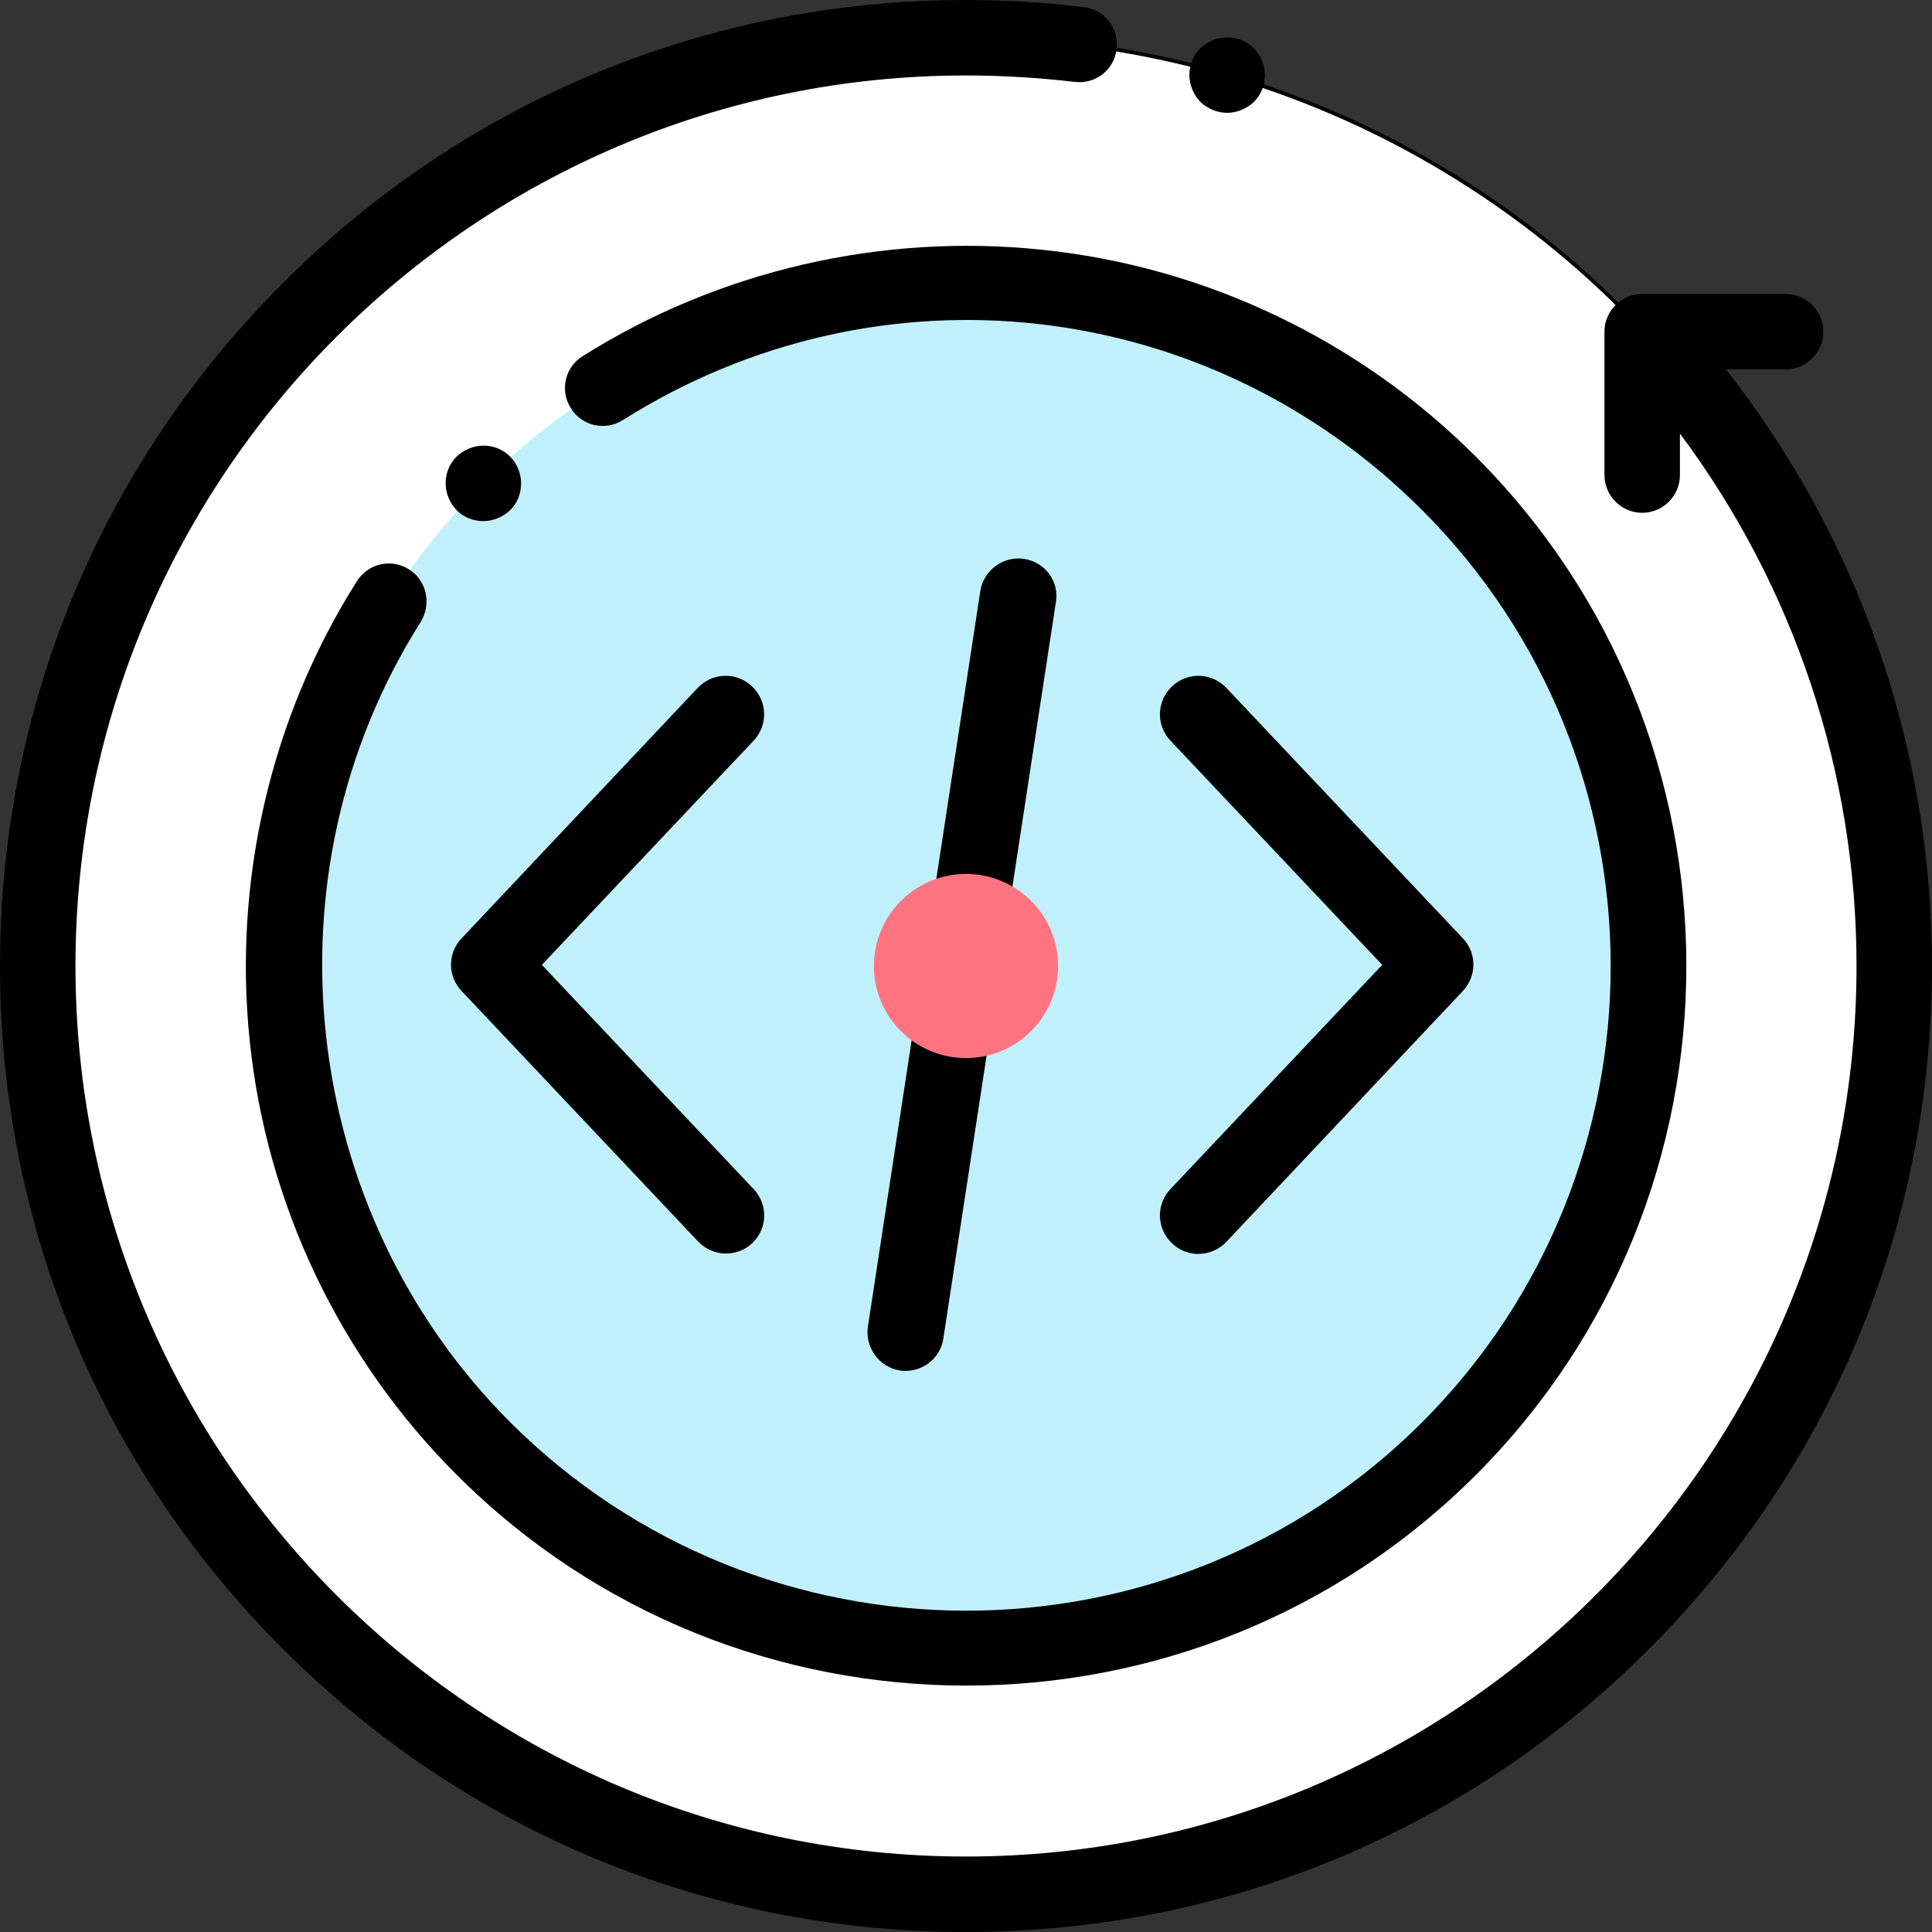 <?xml version="1.0" encoding="utf-8"?>
<!-- Generator: Adobe Illustrator 24.3.0, SVG Export Plug-In . SVG Version: 6.00 Build 0)  -->
<svg version="1.1" id="Layer_1" xmlns="http://www.w3.org/2000/svg" xmlns:xlink="http://www.w3.org/1999/xlink" x="0px" y="0px"
	 viewBox="0 0 512 512" style="enable-background:new 0 0 512 512;" xml:space="preserve">
<rect x="0" y="0" width="512" height="512" fill="#333333" stroke="none"/>
<style type="text/css">
	.st0{fill:#FFFFFF;stroke:#000000;stroke-miterlimit:10;}
	.st1{fill:#C0F0FB;}
	.st2{fill:#FF7480;}
	.st3{display:none;}
</style>
<circle class="st0" cx="256" cy="256" r="246.1"/>
<g id="Layer_1_1_">
	<g id="XMLID_1031_">
		<g id="XMLID_1564_">
			<g id="XMLID_1185_">
				<circle id="XMLID_1207_" class="st1" cx="256" cy="256" r="180.9"/>
				<g>
					<g>
						<path d="M271.4,148.1c-5.5-0.8-10.7,3-11.6,8.5l-29.8,195c-0.8,5.5,3,10.7,8.5,11.6c0.5,0.1,1,0.1,1.5,0.1
							c4.9,0,9.3-3.6,10-8.6l29.8-195C280.8,154.1,277,149,271.4,148.1z"/>
					</g>
				</g>
				<g id="XMLID_1187_">
					<circle id="XMLID_1205_" class="st2" cx="256" cy="256" r="24.4"/>
				</g>
			</g>
		</g>
		<g id="XMLID_971_">
			<g id="XMLID_977_">
				<path id="XMLID_1030_" d="M457.4,97.9h15.8c5.5,0,10-4.5,10-10s-4.5-10-10-10h-38c-5.5,0-10,4.5-10,10v38c0,5.5,4.5,10,10,10
					s10-4.5,10-10v-11C475.5,155.5,492,204.8,492,256c0,130.1-105.9,236-236,236S20,386.1,20,256S125.9,20,256,20
					c9.6,0,19.3,0.6,28.8,1.7c5.5,0.7,10.5-3.2,11.1-8.7c0.7-5.5-3.2-10.5-8.7-11.1C276.9,0.6,266.4,0,256,0
					C187.6,0,123.3,26.6,75,75C26.6,123.3,0,187.6,0,256s26.6,132.7,75,181c48.4,48.4,112.6,75,181,75s132.7-26.6,181-75
					c48.4-48.4,75-112.6,75-181C512,198.3,492.7,142.9,457.4,97.9z"/>
				<path id="XMLID_1029_" d="M108.4,150.9c-4.7-3-10.8-1.6-13.8,3.1c-22.8,36-32.9,79.4-28.4,122c4.5,43.3,24,84.1,54.9,114.9
					c37.2,37.2,86.1,55.8,135,55.8s97.8-18.6,135-55.8c74.4-74.4,74.4-195.5,0-269.9c-30.8-30.8-71.5-50.3-114.8-54.8
					c-42.6-4.5-85.9,5.5-121.9,28.2c-4.7,2.9-6.1,9.1-3.1,13.8c2.9,4.7,9.1,6.1,13.8,3.1c67.9-42.8,155-33,211.8,23.9
					c66.6,66.6,66.6,175,0,241.7c-66.6,66.6-175,66.6-241.7,0c-56.1-56.1-66-145.3-23.7-212.1C114.4,160,113.1,153.9,108.4,150.9z"
					/>
				<path id="XMLID_1028_" class="st3" d="M385.9,266.2h12.3c5.5,0,10-4.5,10-10s-4.5-10-10-10h-12.3c-5.5,0-10,4.5-10,10
					S380.4,266.2,385.9,266.2z"/>
				<path id="XMLID_1004_" class="st3" d="M103.8,255.8c0,5.5,4.5,10,10,10h12.3c5.5,0,10-4.5,10-10s-4.5-10-10-10h-12.3
					C108.2,245.8,103.8,250.3,103.8,255.8z"/>
				<path id="XMLID_1001_" class="st3" d="M266.2,126.1v-12.3c0-5.5-4.5-10-10-10s-10,4.5-10,10v12.3c0,5.5,4.5,10,10,10
					S266.2,131.6,266.2,126.1z"/>
				<path id="XMLID_1415_" class="st3" d="M245.8,385.9v12.3c0,5.5,4.5,10,10,10c5.5,0,10-4.5,10-10v-12.3c0-5.5-4.5-10-10-10
					S245.8,380.4,245.8,385.9z"/>
				<path id="XMLID_996_" class="st3" d="M205.9,191.8c-3.9-3.9-10.2-3.9-14.1,0c-3.9,3.9-3.9,10.2,0,14.1l33.9,33.9
					c-2.6,4.8-4.1,10.4-4.1,16.2c0,19,15.4,34.4,34.4,34.4s34.4-15.4,34.4-34.4c0-5.9-1.5-11.4-4.1-16.2l68.3-68.3
					c3.9-3.9,3.9-10.2,0-14.1c-3.9-3.9-10.2-3.9-14.1,0l-68.3,68.3c-4.8-2.6-10.4-4.1-16.2-4.1s-11.4,1.5-16.2,4.1L205.9,191.8z
					 M270.4,256c0,8-6.5,14.4-14.4,14.4s-14.4-6.5-14.4-14.4s6.5-14.4,14.4-14.4C264,241.6,270.4,248,270.4,256z"/>
				<path id="XMLID_980_" d="M135.2,135.2c1.9-1.9,2.9-4.4,2.9-7.1s-1.1-5.2-2.9-7.1c-1.9-1.9-4.4-2.9-7.1-2.9
					c-2.6,0-5.2,1.1-7.1,2.9c-1.9,1.9-2.9,4.4-2.9,7.1c0,2.6,1.1,5.2,2.9,7.1c1.9,1.9,4.4,2.9,7.1,2.9
					C130.7,138.1,133.3,137,135.2,135.2z"/>
				<path id="XMLID_979_" d="M325.2,29.9c2.6,0,5.2-1.1,7.1-2.9c1.9-1.9,2.9-4.4,2.9-7.1c0-2.6-1.1-5.2-2.9-7.1
					c-1.9-1.9-4.4-2.9-7.1-2.9c-2.6,0-5.2,1.1-7.1,2.9c-1.9,1.9-2.9,4.4-2.9,7.1c0,2.6,1.1,5.2,2.9,7.1
					C320,28.8,322.6,29.9,325.2,29.9z"/>
			</g>
		</g>
	</g>
</g>
<g id="code">
	<g>
		<g>
			<path d="M387.7,248.7L325,182.3c-3.9-4.1-10.3-4.3-14.4-0.4c-4.1,3.9-4.3,10.3-0.4,14.4l56.1,59.4l-56.1,59.4
				c-3.9,4.1-3.7,10.5,0.4,14.4c2,1.9,4.5,2.8,7,2.8c2.7,0,5.4-1.1,7.4-3.2l62.6-66.4C391.4,258.7,391.4,252.6,387.7,248.7z"/>
		</g>
	</g>
	<g>
		<g>
			<path d="M199.7,315.1l-56.1-59.4l56.1-59.4c3.9-4.1,3.7-10.5-0.4-14.4c-4.1-3.9-10.5-3.7-14.4,0.4l-62.6,66.4
				c-3.7,3.9-3.7,10,0,13.9L185,329c2,2.1,4.7,3.2,7.4,3.2c2.5,0,5-0.9,7-2.8C203.4,325.6,203.6,319.2,199.7,315.1z"/>
		</g>
	</g>
</g>
</svg>
